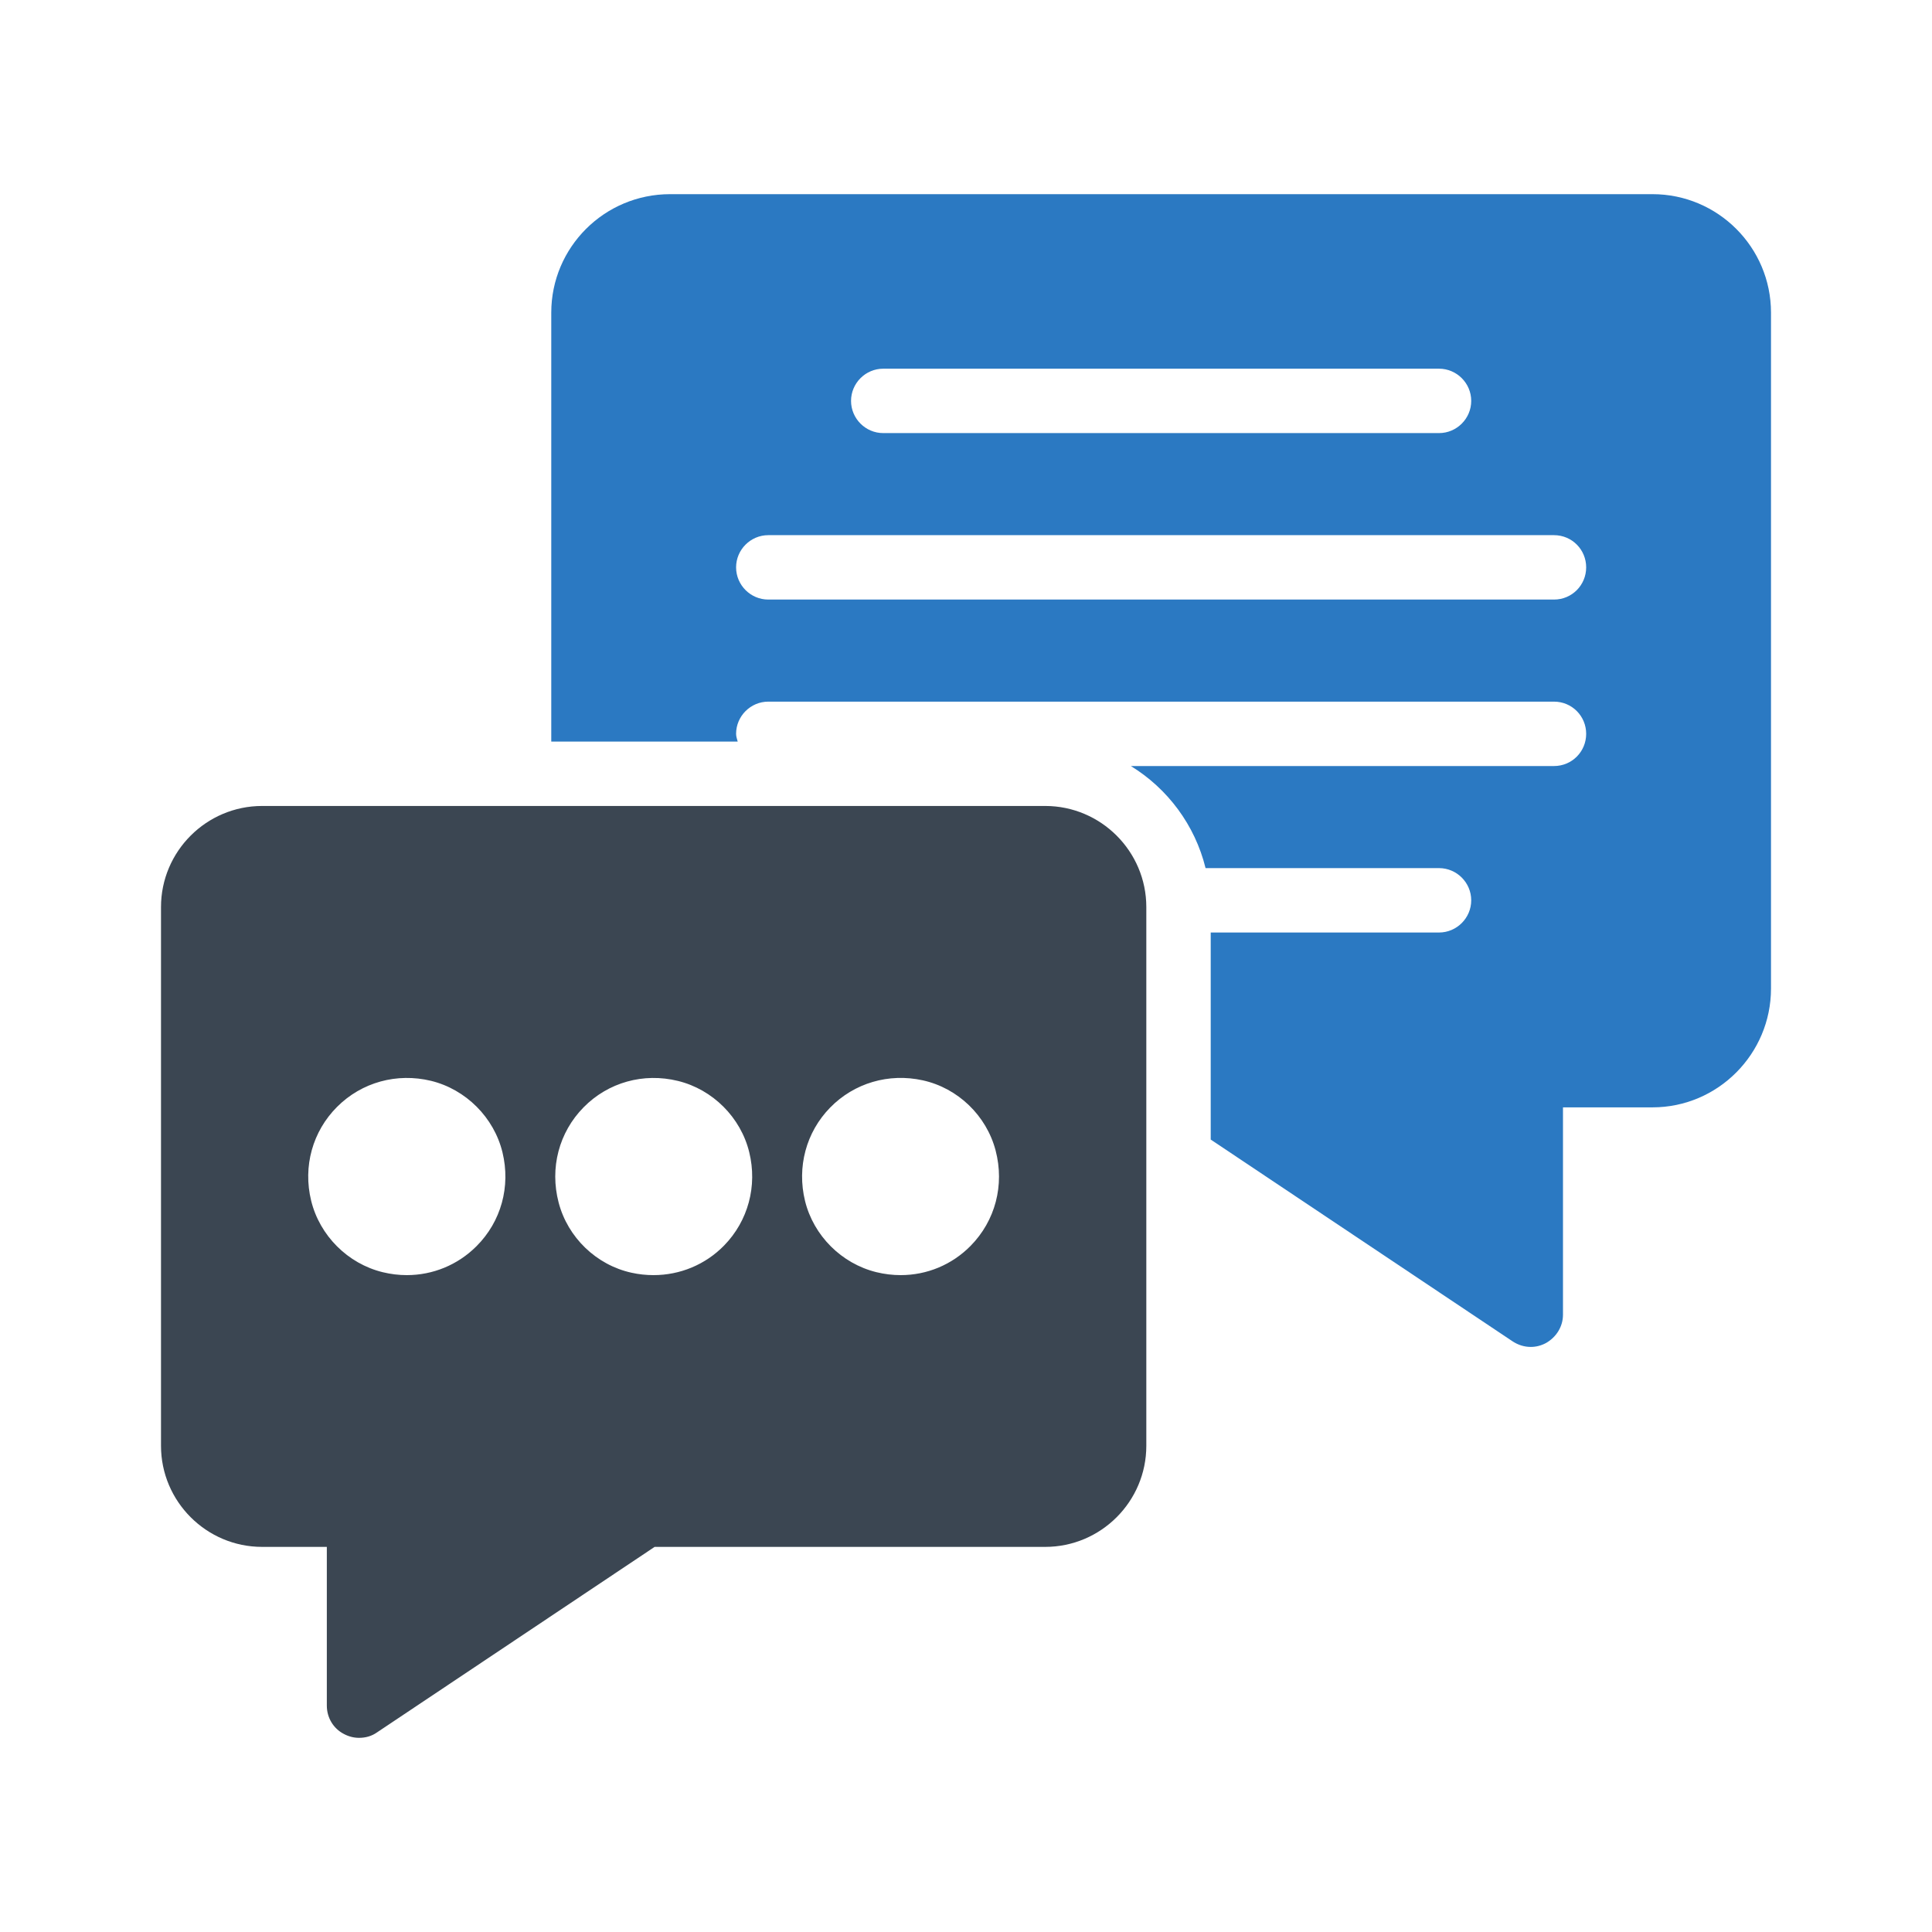 <svg xmlns="http://www.w3.org/2000/svg" enable-background="new 0 0 60 60" viewBox="0 0 60 60"><path fill="#2B79C2" d="M51.32,6.03H20.81c-2.04,0-3.69,1.65-3.69,3.68v13.32
		h5.79c-0.02-0.08-0.05-0.15-0.05-0.24c0-0.55,0.45-1,1-1h24.4
		c0.56,0,1,0.45,1,1s-0.44,1-1,1H35.12c1.14,0.7,1.99,1.83,2.32,3.17h7.25
		c0.55,0,1,0.45,1,1c0,0.55-0.45,1-1,1h-7.09v6.43l9.38,6.27
		c0.17,0.11,0.36,0.17,0.56,0.17c0.16,0,0.32-0.04,0.47-0.12
		c0.32-0.18,0.53-0.51,0.53-0.88v-6.44h2.78
		C53.35,34.39,55,32.73,55,30.7V9.71C55,7.68,53.35,6.03,51.32,6.03z
		 M27.43,11.45h17.26c0.55,0,1,0.45,1,1c0,0.55-0.45,1-1,1H27.43
		c-0.55,0-1-0.45-1-1C26.43,11.9,26.88,11.45,27.43,11.45z M48.26,18.62
		H23.86c-0.55,0-1-0.45-1-1s0.45-1,1-1h24.4c0.56,0,1,0.45,1,1
		S48.82,18.62,48.26,18.62z"/><path fill="#3B4652" d="M32.46,25.03H8.14C6.41,25.03,5,26.44,5,28.17v16.73
		c0,1.73,1.41,3.14,3.14,3.14h2.01v4.93c0,0.37,0.2,0.71,0.53,0.88
		c0.15,0.08,0.31,0.12,0.47,0.12c0.2,0,0.39-0.05,0.56-0.17
		l8.62-5.76H32.46c1.73,0,3.14-1.41,3.14-3.14V28.17
		C35.6,26.44,34.19,25.03,32.46,25.03z M14.798,38.702
		c-0.584,0.584-1.358,0.898-2.164,0.898c-0.249,0-0.5-0.03-0.75-0.091
		c-1.084-0.265-1.956-1.137-2.221-2.221c-0.259-1.062,0.043-2.151,0.807-2.915
		c0.765-0.765,1.856-1.062,2.915-0.807c1.084,0.265,1.956,1.137,2.22,2.221
		C15.863,36.85,15.562,37.939,14.798,38.702z M22.488,38.68
		c-0.583,0.597-1.371,0.92-2.192,0.92c-0.228,0-0.458-0.024-0.687-0.075
		c-1.089-0.24-1.977-1.095-2.26-2.178c-0.281-1.074,0.009-2.181,0.776-2.959
		c0.763-0.775,1.859-1.081,2.929-0.819c1.08,0.264,1.95,1.133,2.214,2.213
		C23.526,36.833,23.234,37.916,22.488,38.68z M30.144,38.69
		c-0.583,0.592-1.36,0.91-2.172,0.91c-0.25,0-0.504-0.03-0.757-0.092
		c-1.081-0.266-1.949-1.134-2.214-2.212c-0.257-1.053,0.034-2.136,0.779-2.898
		c0.745-0.763,1.821-1.081,2.879-0.847c1.09,0.24,1.977,1.095,2.261,2.179
		C31.201,36.805,30.911,37.911,30.144,38.69z"/></svg>